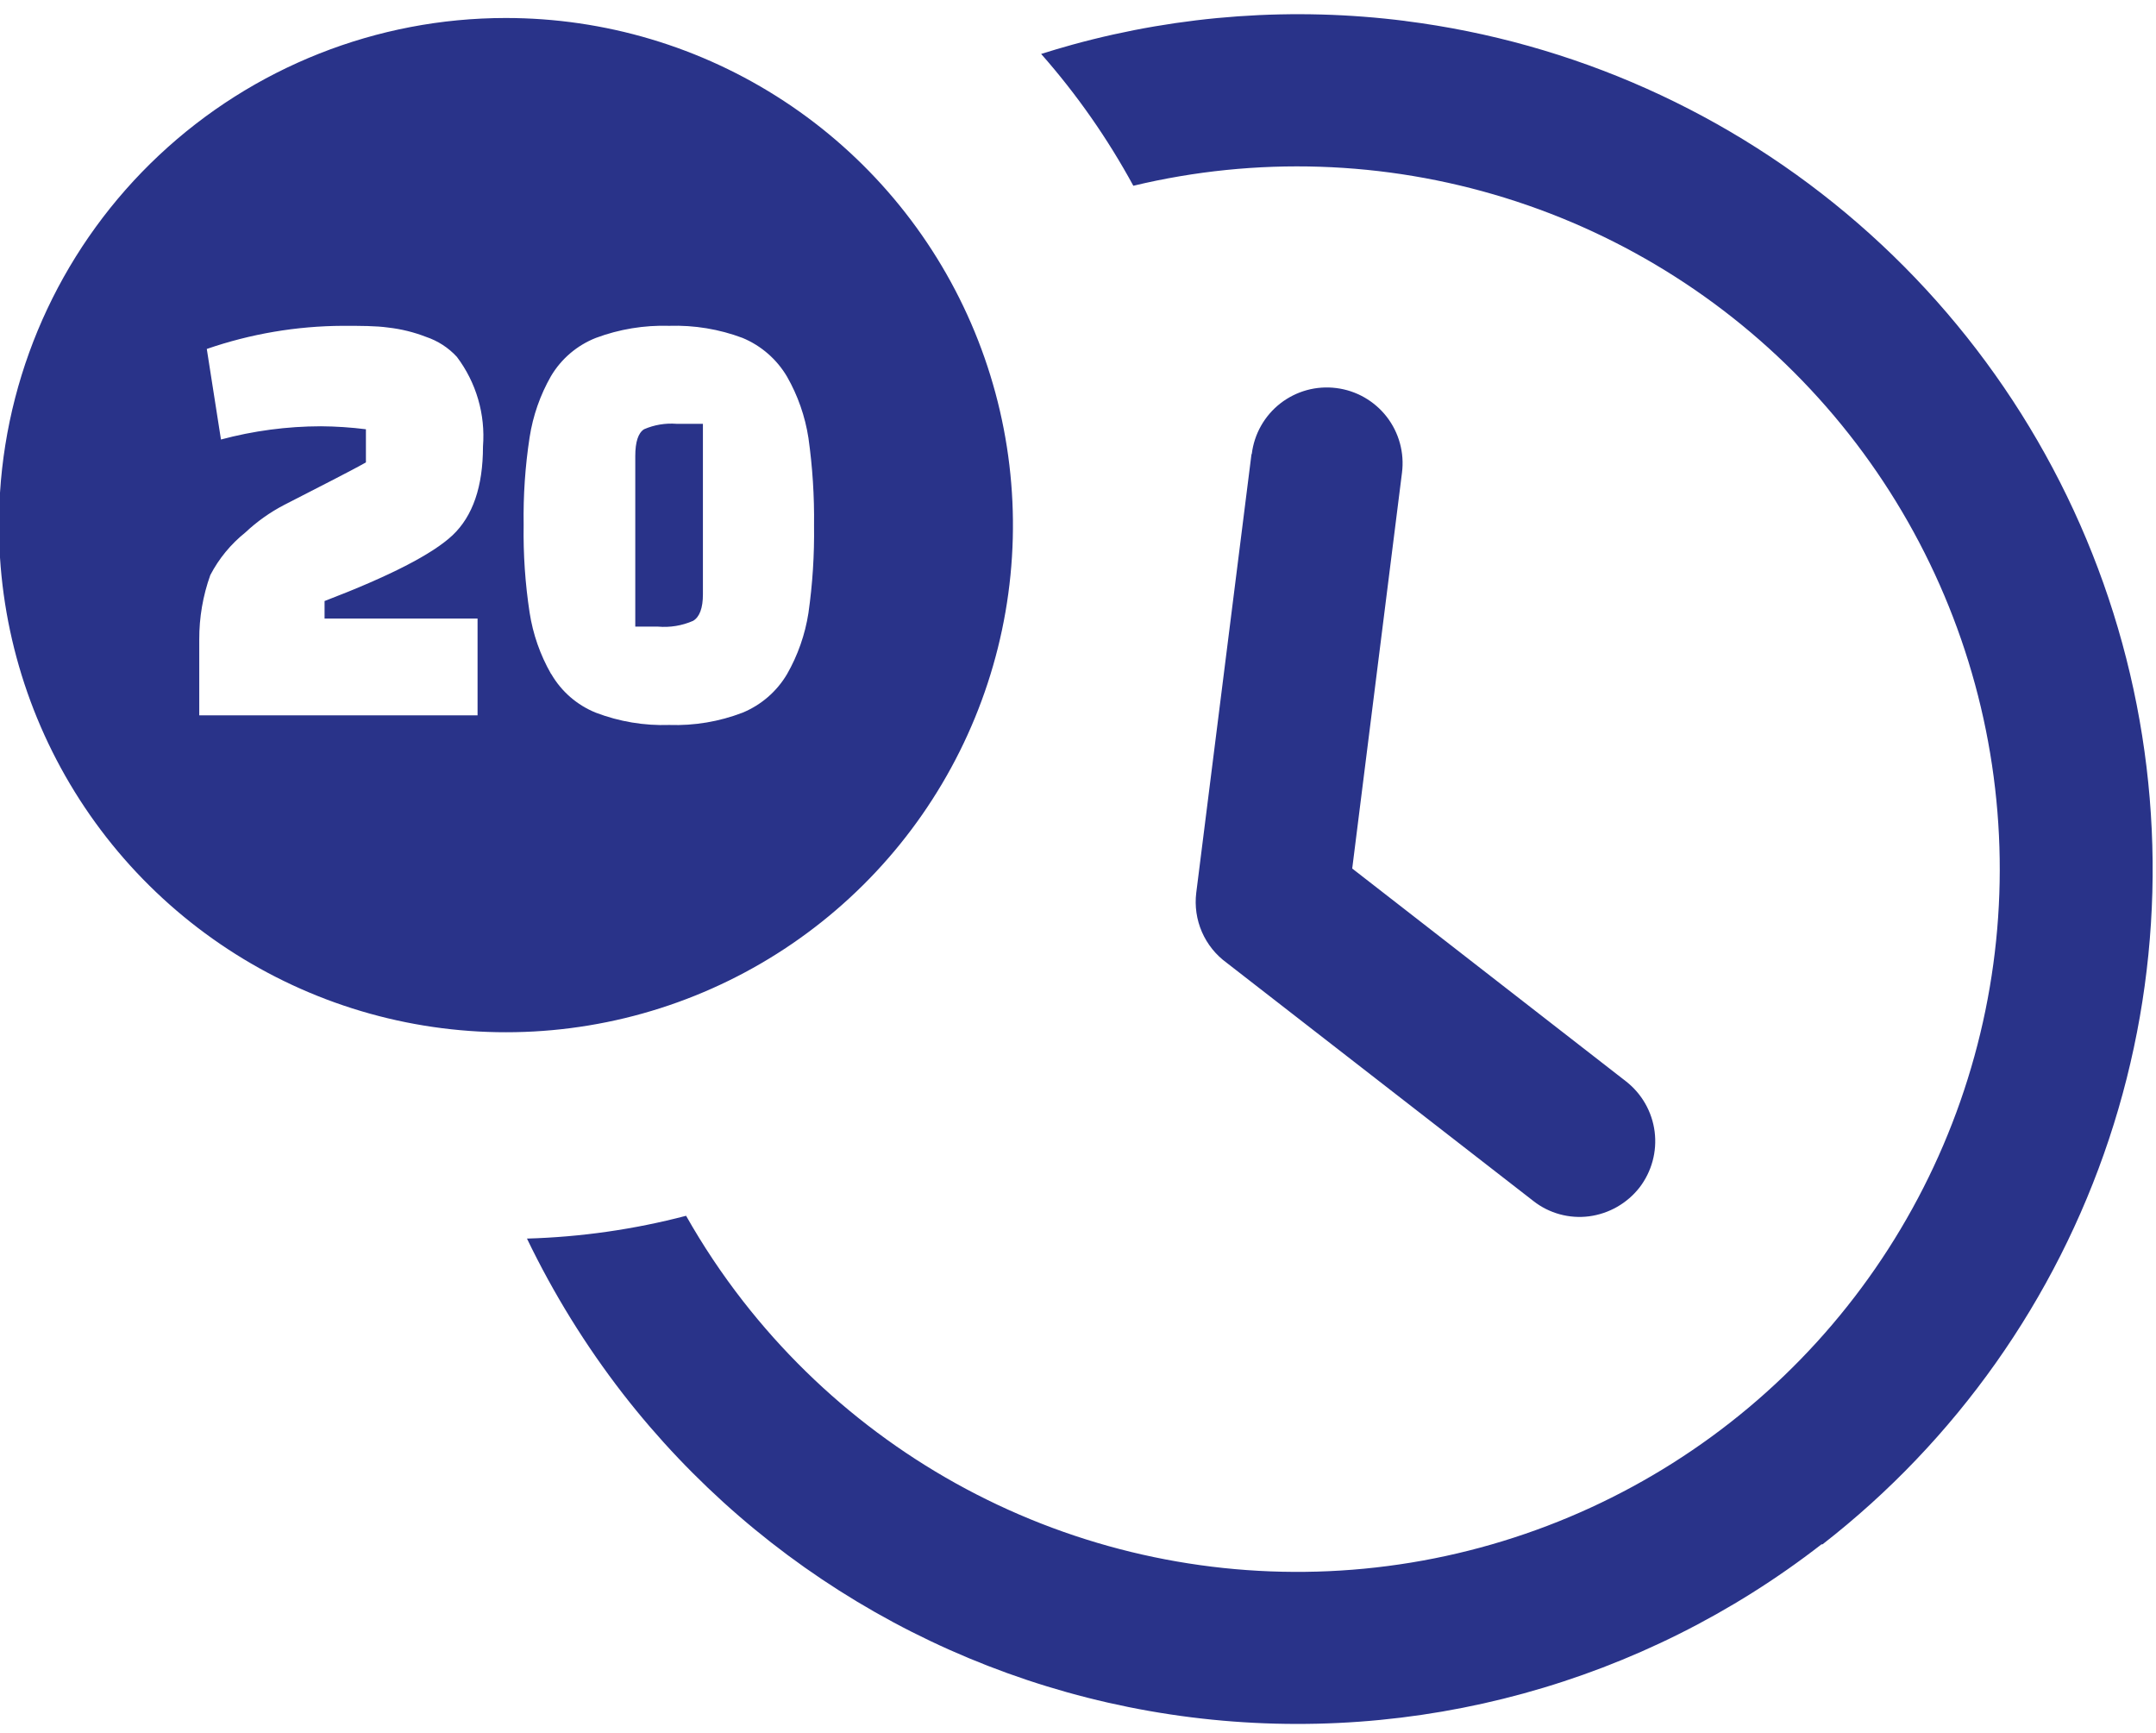 <svg width="107" height="86" viewBox="0 0 107 86" fill="none" xmlns="http://www.w3.org/2000/svg">
<path fill-rule="evenodd" clip-rule="evenodd" d="M69.736 1.041C78.055 2.094 85.876 5.589 92.21 11.084C98.544 16.58 103.108 23.829 105.325 31.916C107.542 40.003 107.312 48.566 104.665 56.523C102.018 64.48 97.073 71.474 90.453 76.622H90.401C81.523 83.517 70.269 86.605 59.115 85.206C47.961 83.806 37.819 78.035 30.919 69.16C29.064 66.766 27.467 64.183 26.153 61.454C28.82 61.378 31.47 60.999 34.05 60.323C34.887 61.803 35.832 63.218 36.877 64.559C40.728 69.499 45.838 73.311 51.672 75.594C57.505 77.876 63.845 78.546 70.026 77.531C76.207 76.516 82.001 73.855 86.798 69.828C91.596 65.8 95.219 60.554 97.289 54.642C99.358 48.73 99.796 42.369 98.558 36.229C97.319 30.089 94.449 24.395 90.25 19.748C86.051 15.1 80.677 11.669 74.693 9.816C68.71 7.963 62.337 7.756 56.246 9.217C54.971 6.872 53.437 4.678 51.671 2.676C52.185 2.511 52.706 2.363 53.228 2.215C58.605 0.738 64.222 0.339 69.753 1.041H69.736ZM0 27.664V24.446C0.407 18.067 3.227 12.082 7.888 7.707C12.548 3.332 18.7 0.896 25.092 0.893C30.001 0.89 34.803 2.322 38.908 5.014C43.013 7.706 46.241 11.54 48.194 16.043C50.147 20.547 50.741 25.523 49.901 30.359C49.061 35.196 46.825 39.681 43.468 43.262C40.111 46.844 35.78 49.365 31.008 50.516C26.236 51.666 21.232 51.396 16.612 49.738C11.992 48.08 7.957 45.107 5.005 41.185C2.054 37.263 0.314 32.563 0 27.664ZM10.967 21.811L10.263 17.314C12.437 16.563 14.72 16.176 17.021 16.166C17.891 16.166 18.665 16.166 19.273 16.253C19.914 16.326 20.543 16.481 21.143 16.714C21.729 16.91 22.256 17.251 22.674 17.706C23.635 18.979 24.096 20.56 23.97 22.15C23.97 24.139 23.466 25.609 22.457 26.56C21.457 27.499 19.334 28.586 16.108 29.821V30.691H23.701V35.492H9.889V31.726C9.885 30.638 10.07 29.558 10.437 28.534C10.863 27.716 11.456 26.996 12.176 26.42C12.752 25.879 13.398 25.42 14.098 25.055L16.421 23.863C17.143 23.489 17.734 23.185 18.16 22.942V21.298C17.419 21.205 16.672 21.155 15.925 21.15C14.245 21.153 12.573 21.375 10.95 21.811H10.967ZM27.345 33.431C26.808 32.492 26.449 31.463 26.284 30.395C26.064 28.956 25.965 27.502 25.988 26.046C25.965 24.591 26.063 23.136 26.284 21.698C26.449 20.63 26.808 19.601 27.345 18.662C27.856 17.801 28.639 17.134 29.571 16.766C30.735 16.331 31.973 16.128 33.215 16.166C34.455 16.127 35.69 16.33 36.851 16.766C37.776 17.151 38.551 17.825 39.06 18.688C39.596 19.627 39.956 20.656 40.121 21.724C40.325 23.164 40.418 24.618 40.4 26.073C40.42 27.527 40.327 28.981 40.121 30.421C39.955 31.486 39.595 32.512 39.06 33.448C38.551 34.309 37.775 34.98 36.851 35.361C35.692 35.805 34.456 36.012 33.215 35.97C31.972 36.012 30.733 35.805 29.571 35.361C28.642 34.987 27.865 34.314 27.362 33.448L27.345 33.431ZM31.528 22.628V31.091H32.659C33.254 31.142 33.852 31.044 34.398 30.804C34.72 30.613 34.885 30.169 34.885 29.491V21.028H33.572C33.022 20.986 32.469 21.078 31.963 21.298C31.676 21.48 31.528 21.924 31.528 22.628ZM62.126 22.515C62.186 22.026 62.342 21.552 62.586 21.123C62.829 20.694 63.155 20.317 63.544 20.014C63.934 19.711 64.379 19.488 64.855 19.357C65.331 19.227 65.828 19.192 66.318 19.254C66.808 19.315 67.281 19.472 67.711 19.717C68.14 19.961 68.517 20.288 68.82 20.678C69.123 21.068 69.346 21.514 69.476 21.991C69.606 22.467 69.642 22.965 69.579 23.455L67.109 43.093L80.695 53.652C81.48 54.264 81.992 55.161 82.118 56.149C82.243 57.137 81.972 58.134 81.365 58.923C80.751 59.706 79.855 60.218 78.868 60.349C78.38 60.413 77.884 60.378 77.409 60.248C76.935 60.119 76.49 59.896 76.103 59.592L60.882 47.773C60.342 47.381 59.916 46.852 59.65 46.24C59.384 45.628 59.287 44.956 59.369 44.294L62.108 22.55L62.126 22.515Z" fill="#293389"/>
</svg>
